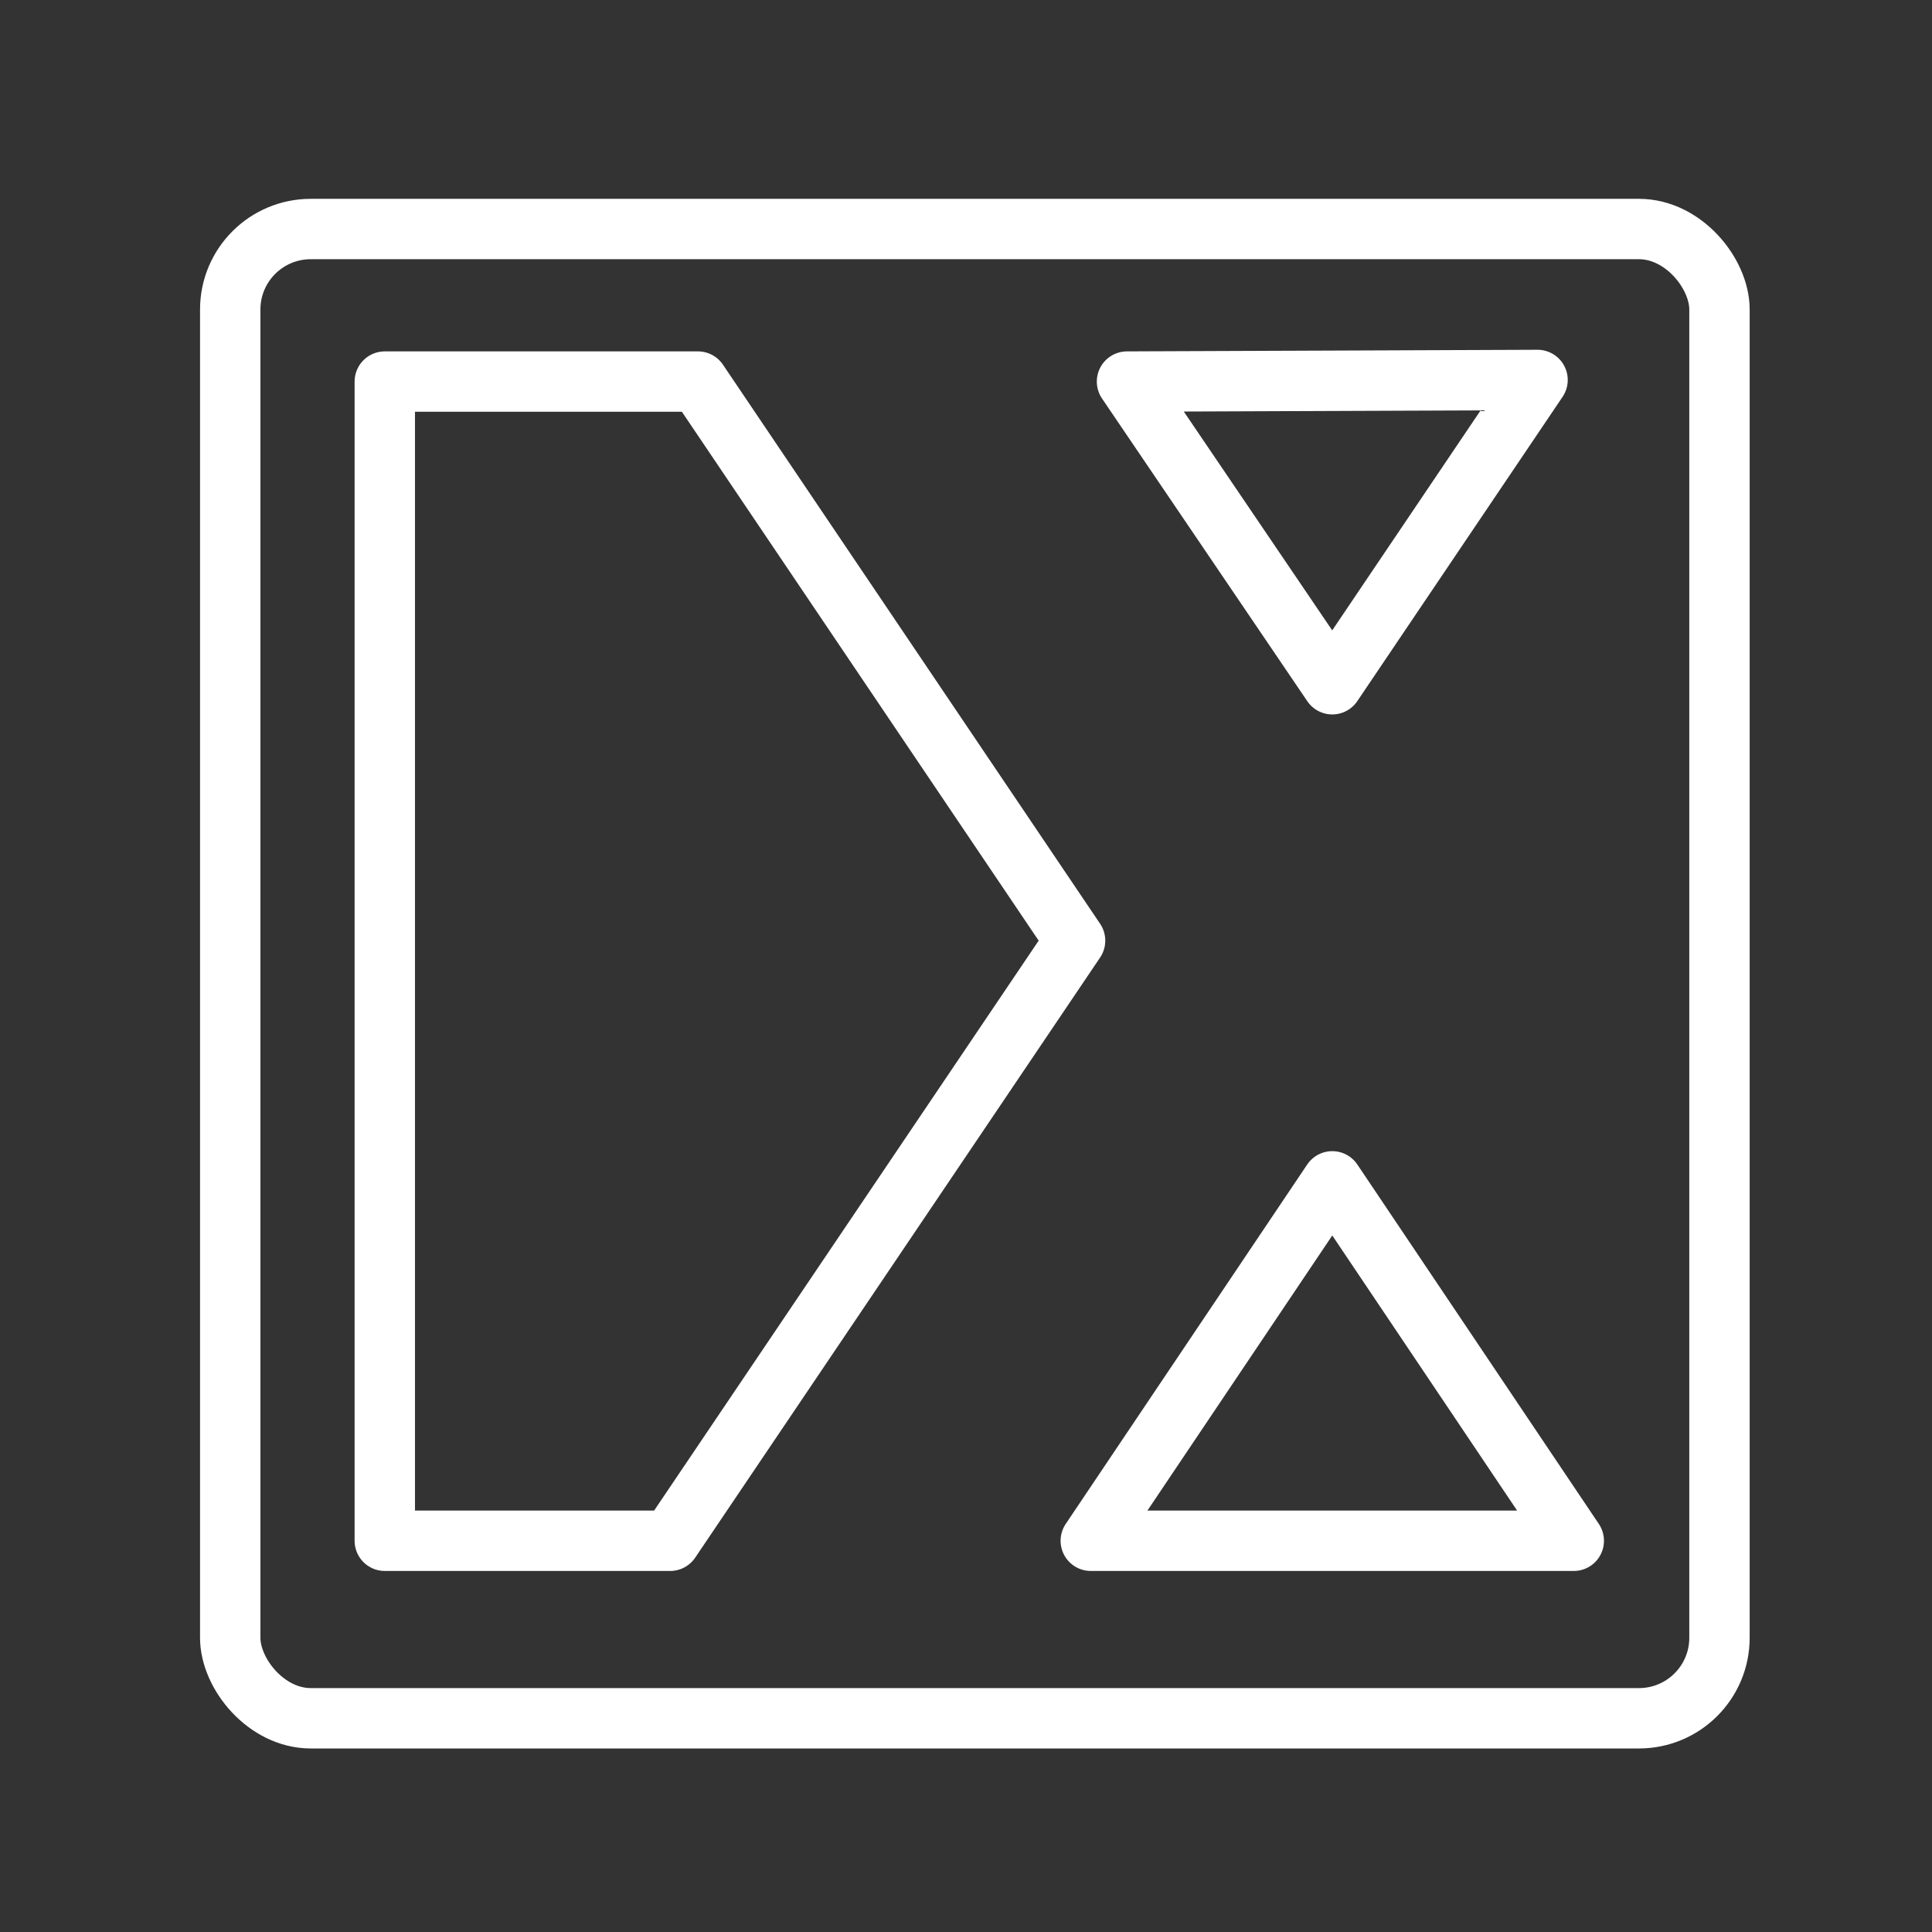 <ns0:svg xmlns:ns0="http://www.w3.org/2000/svg" viewBox="0 0 48 48" style="stroke-width:1.5px"><ns0:rect x="0" y="0" width="48" height="48" fill="#333333" stroke="none"/><ns0:defs style="stroke-width:1.5px"><ns0:style style="stroke-width:1.5px">.a{fill:none;stroke:#fff;stroke-linecap:round;stroke-linejoin:round;}</ns0:style></ns0:defs><ns0:path class="a" d="M9.56,9.48v28.8h7.09L26.71,23.37,17.34,9.48Z" style="stroke-width:1.5px" /><ns0:path class="a" d="M28,9.48,33.1,17l5.1-7.56Z" style="stroke-width:1.5px" /><ns0:path class="a" d="M33.1,29.35l-6,8.93h12Z" style="stroke-width:1.5px" /><ns0:rect class="a" x="5.72" y="5.69" width="37" height="37" rx="2" style="stroke-width:1.5px" /></ns0:svg>